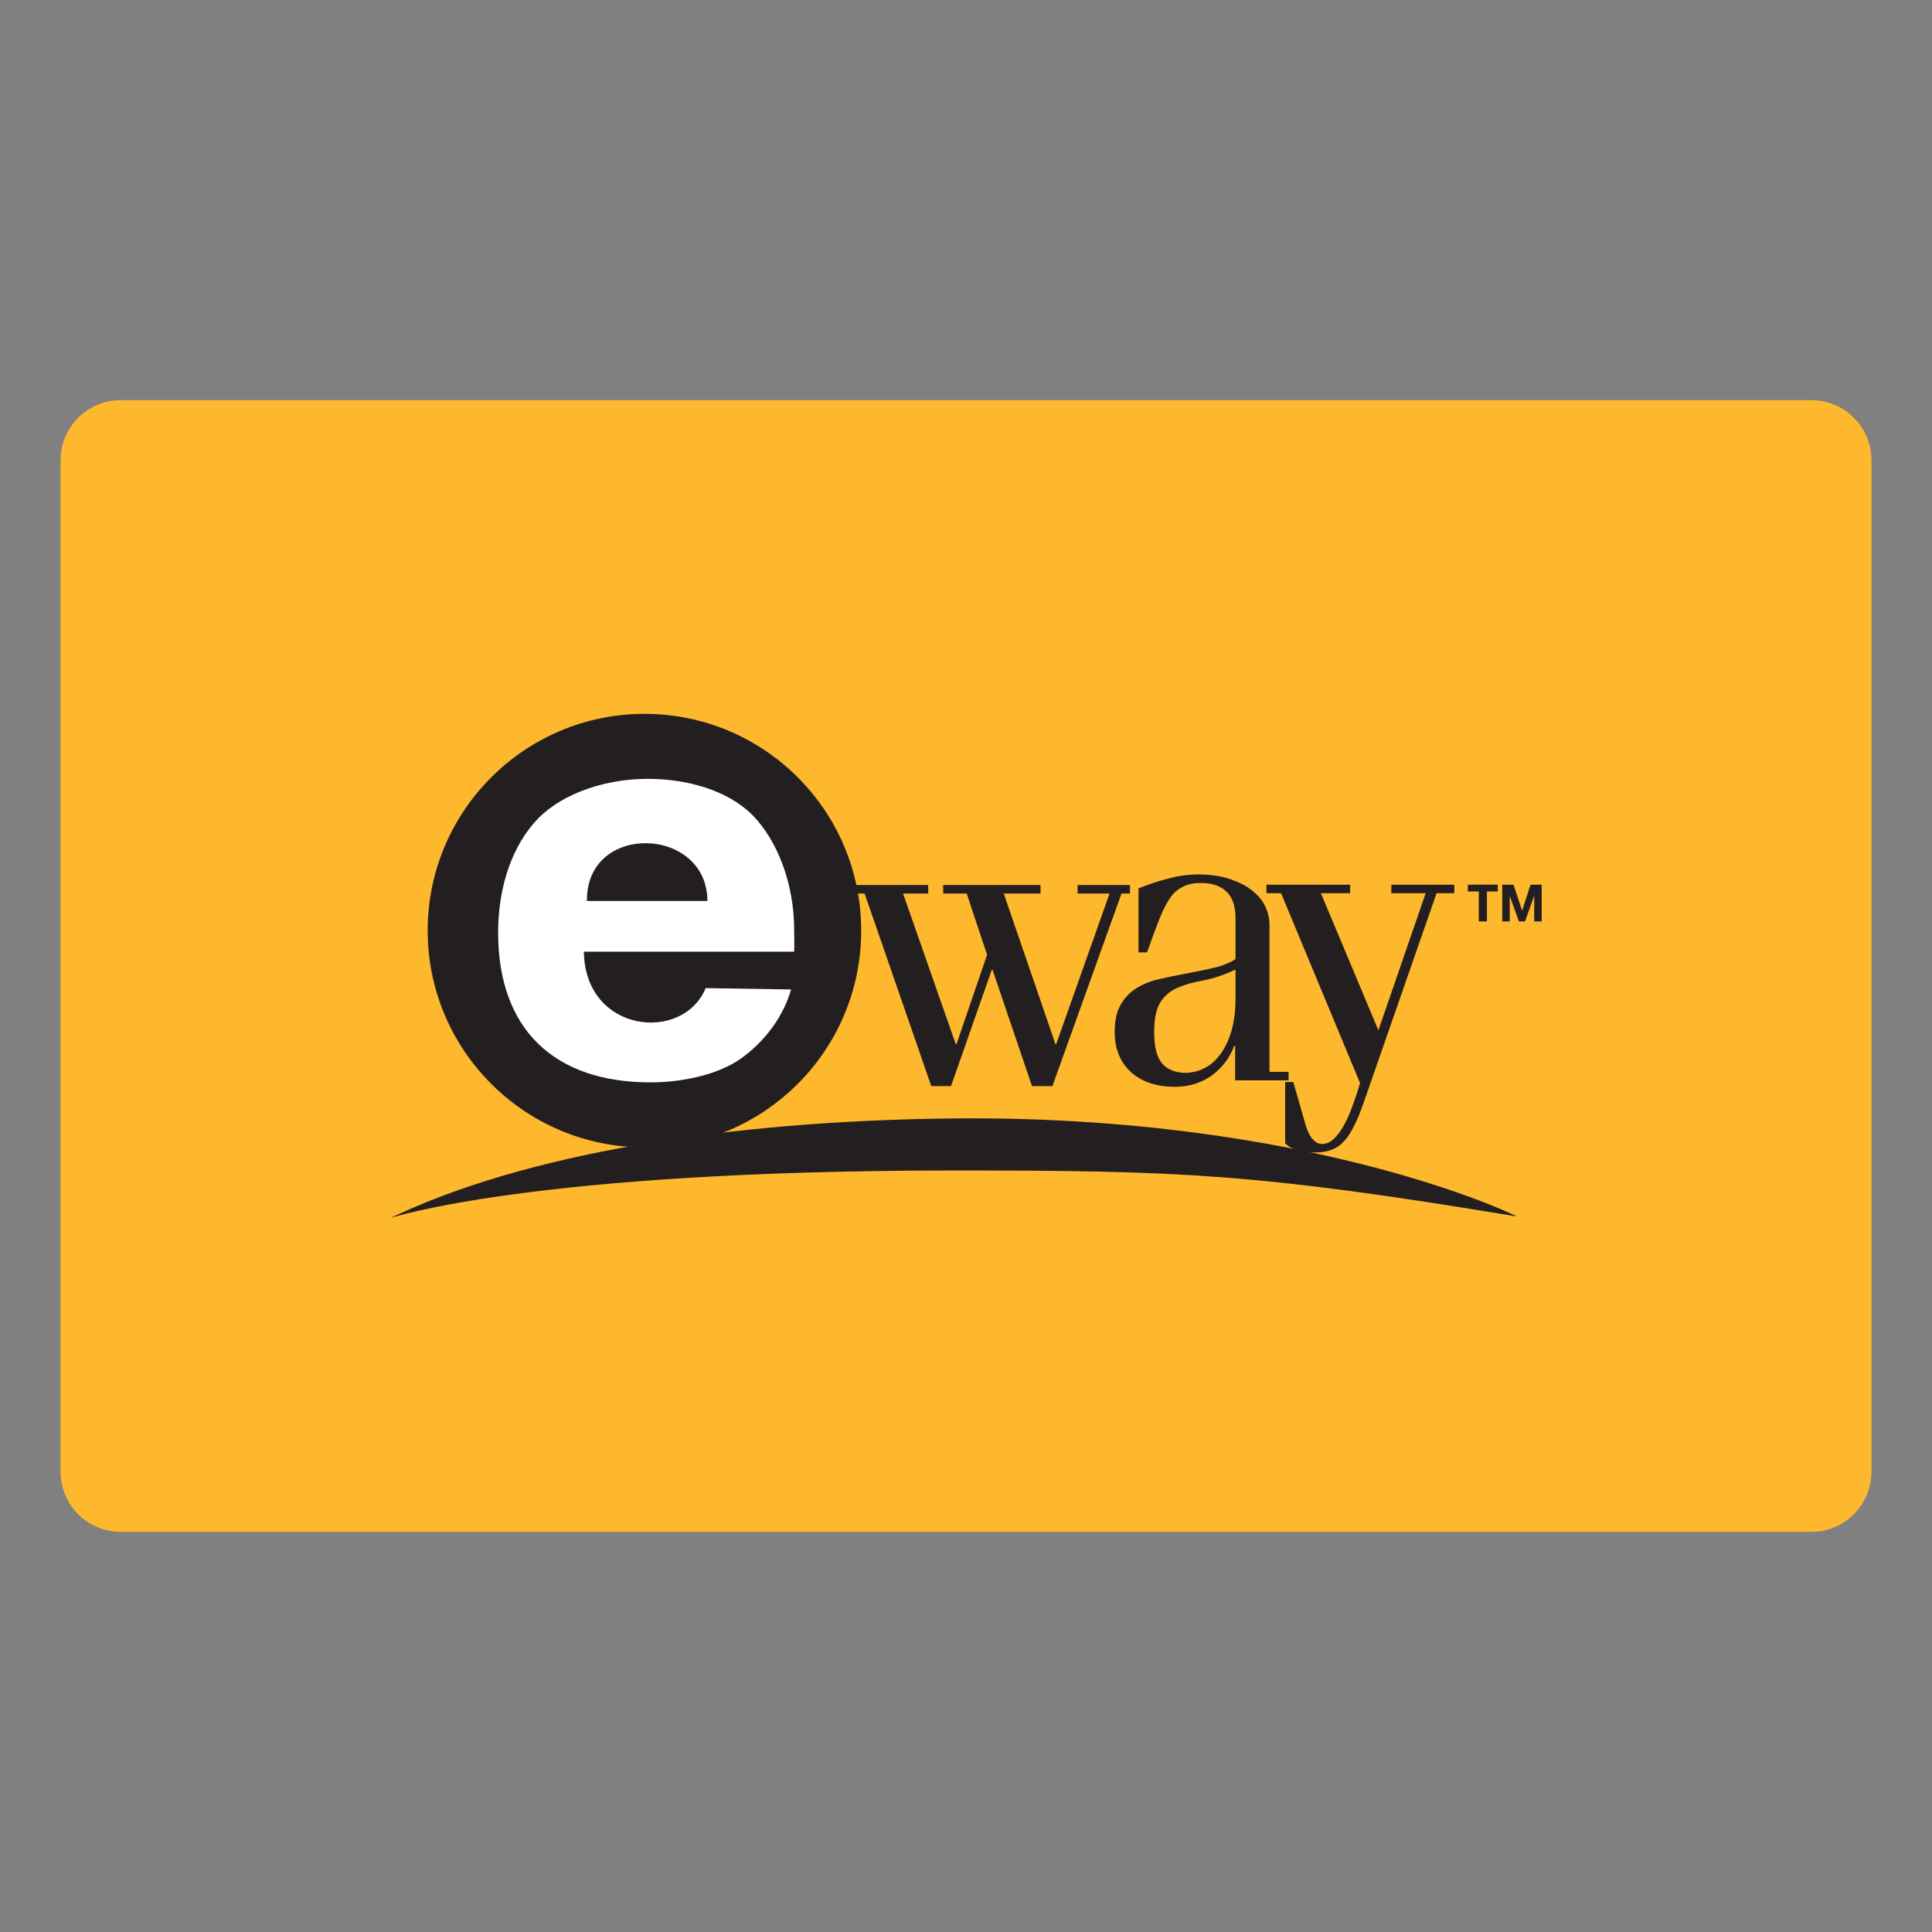<?xml version="1.0" ?><!DOCTYPE svg  PUBLIC '-//W3C//DTD SVG 1.1//EN'  'http://www.w3.org/Graphics/SVG/1.1/DTD/svg11.dtd'><svg height="512px" style="enable-background:new 0 0 512 512;" version="1.1" viewBox="0 0 512 512" width="512px" xml:space="preserve" xmlns="http://www.w3.org/2000/svg" xmlns:xlink="http://www.w3.org/1999/xlink"><rect x="0" y="0" width="512" height="512" fill="#808080" stroke="none"/><g id="Eway_x2C___bank_x2C__debit_x2C__commercial_x2C__cover_x2C__credit_x2C__card_x2C_"><g><path d="M495.953,389.995c0,8.842-7.123,15.965-15.965,15.965H32.006    c-8.836,0-15.959-7.123-15.959-15.965V121.999c0-8.836,7.123-15.959,15.959-15.959h447.982c8.842,0,15.965,7.123,15.965,15.959    V389.995z" style="fill-rule:evenodd;clip-rule:evenodd;fill:#FDB82D;"/><polygon points="225.16,234.536 245.988,234.536 245.988,236.791     239.314,236.791 253.295,276.737 253.475,276.737 261.59,253.021 256.18,236.791 249.955,236.791 249.955,234.536     275.748,234.536 275.748,236.791 266.006,236.791 279.717,276.737 279.889,276.737 294.047,236.791 285.57,236.791     285.57,234.536 299.459,234.536 299.459,236.791 297.209,236.791 278.902,287.829 273.492,287.829 263.029,256.989     262.846,256.989 252.025,287.829 246.801,287.829 229.129,236.791 225.16,236.791   " style="fill-rule:evenodd;clip-rule:evenodd;fill:#231F20;"/><path d="M301.713,252.301v-16.865    c2.711-1.078,5.324-1.978,7.938-2.612c2.525-0.722,5.23-1.085,8.027-1.085c3.248,0,6.045,0.456,8.387,1.263    c2.342,0.814,4.326,1.806,5.859,3.069c1.535,1.263,2.705,2.612,3.426,4.239c0.721,1.62,1.078,3.155,1.078,4.775v38.96h5.053v2.249    h-14.152v-9.106h-0.271c-1.178,3.247-3.248,5.859-5.953,7.851c-2.797,1.977-6.045,2.975-9.828,2.975    c-4.693,0-8.57-1.269-11.453-3.789c-2.885-2.618-4.418-6.131-4.418-10.733c0-3.062,0.541-5.496,1.625-7.302    c1.08-1.892,2.521-3.34,4.326-4.417c1.799-1.086,3.877-1.898,6.131-2.348c2.25-0.543,4.604-0.993,6.945-1.442    c2.34-0.45,4.688-0.899,6.943-1.442c2.248-0.449,4.232-1.263,6.045-2.342v-10.918c0-3.333-0.912-5.675-2.527-7.123    c-1.625-1.441-3.789-2.162-6.586-2.162c-1.805,0-3.334,0.271-4.596,0.905c-1.264,0.536-2.436,1.442-3.426,2.791    c-0.992,1.356-1.992,3.248-2.977,5.682c-0.906,2.347-2.076,5.41-3.34,9.021h-2.256V252.301z M327.328,256.989    c-2.891,1.355-5.59,2.255-8.209,2.798c-2.617,0.449-4.959,1.084-6.857,1.891c-1.977,0.814-3.512,2.076-4.596,3.697    c-1.172,1.713-1.799,4.419-1.799,8.115c0,3.968,0.715,6.766,2.162,8.386c1.441,1.621,3.518,2.44,6.316,2.44    c3.961-0.185,7.121-1.99,9.463-5.503c2.342-3.518,3.611-8.207,3.611-13.98v-7.844H327.328z" style="fill-rule:evenodd;clip-rule:evenodd;fill:#231F20;"/><path d="M335.621,234.45h22.188v2.255h-7.764l15.244,36.335    l12.533-36.335h-9.107v-2.255H385.4v2.255h-4.695l-19.113,54.913c-0.992,2.883-1.898,5.225-2.883,7.029    c-0.9,1.807-1.898,3.248-2.982,4.24c-0.986,0.992-2.162,1.627-3.334,1.984c-1.17,0.363-2.434,0.542-3.967,0.542    c-3.697,0-6.316-0.813-7.844-2.435v-16.235h2.162l2.889,10.099c0.715,2.711,1.529,4.424,2.342,5.145    c0.721,0.808,1.529,1.172,2.436,1.172c0.99,0,1.982-0.364,2.975-1.264c0.9-0.807,1.805-1.984,2.613-3.426    c0.813-1.441,1.625-3.154,2.348-5.139c0.721-1.984,1.441-4.061,2.076-6.316l-20.926-50.31h-3.875V234.45L335.621,234.45z" style="fill-rule:evenodd;clip-rule:evenodd;fill:#231F20;"/><path d="M228.225,246.619c0-31.739-25.701-57.439-57.439-57.439    c-31.652,0-57.445,25.7-57.445,57.439c0,31.745,25.793,57.438,57.445,57.438C202.523,304.058,228.225,278.364,228.225,246.619    L228.225,246.619z" style="fill-rule:evenodd;clip-rule:evenodd;fill:#231F20;"/><path d="M154.734,252.207h55.725c0.092-1.527,0-5.046,0-5.767    c0-12.263-4.412-23.63-10.998-30.39c-6.672-6.673-17.406-9.649-27.869-9.649c-10.729,0-22.182,3.611-28.941,10.463    c-6.76,6.944-10.641,17.851-10.641,30.297c0,25.787,15.059,39.675,40.309,39.675c9.107,0,18.393-2.255,24.166-6.401    c5.867-4.24,10.998-10.641,13.162-18.214l-22.633-0.363C180.969,276.466,155.004,273.762,154.734,252.207L154.734,252.207z     M187.465,238.775h-31.918C155.275,217.765,187.465,218.935,187.465,238.775L187.465,238.775z" style="fill-rule:evenodd;clip-rule:evenodd;fill:#FFFFFF;"/><path d="M252.66,296.394c-60.322,0.635-113.979,9.471-149.234,26.421    c0,0,37.24-12.626,149.328-12.626c60.051,0,80.705,0.814,149.148,12.176C402.531,322.458,347.525,295.493,252.66,296.394    L252.66,296.394z" style="fill-rule:evenodd;clip-rule:evenodd;fill:#231F20;"/><polygon points="391.889,236.249 389.006,236.249 389.006,234.45     396.936,234.45 396.936,236.249 394.053,236.249 394.053,244.186 391.889,244.186 391.889,236.249   " style="fill-rule:evenodd;clip-rule:evenodd;fill:#231F20;"/><polygon points="398.113,234.45 401.088,234.45 403.344,241.209     403.43,241.209 405.6,234.45 408.568,234.45 408.568,244.186 406.586,244.186 406.586,237.333 406.586,237.333 404.15,244.186     402.531,244.186 400.09,237.426 400.09,237.426 400.09,244.186 398.113,244.186 398.113,234.45   " style="fill-rule:evenodd;clip-rule:evenodd;fill:#231F20;"/></g></g><g id="Layer_1"/></svg>